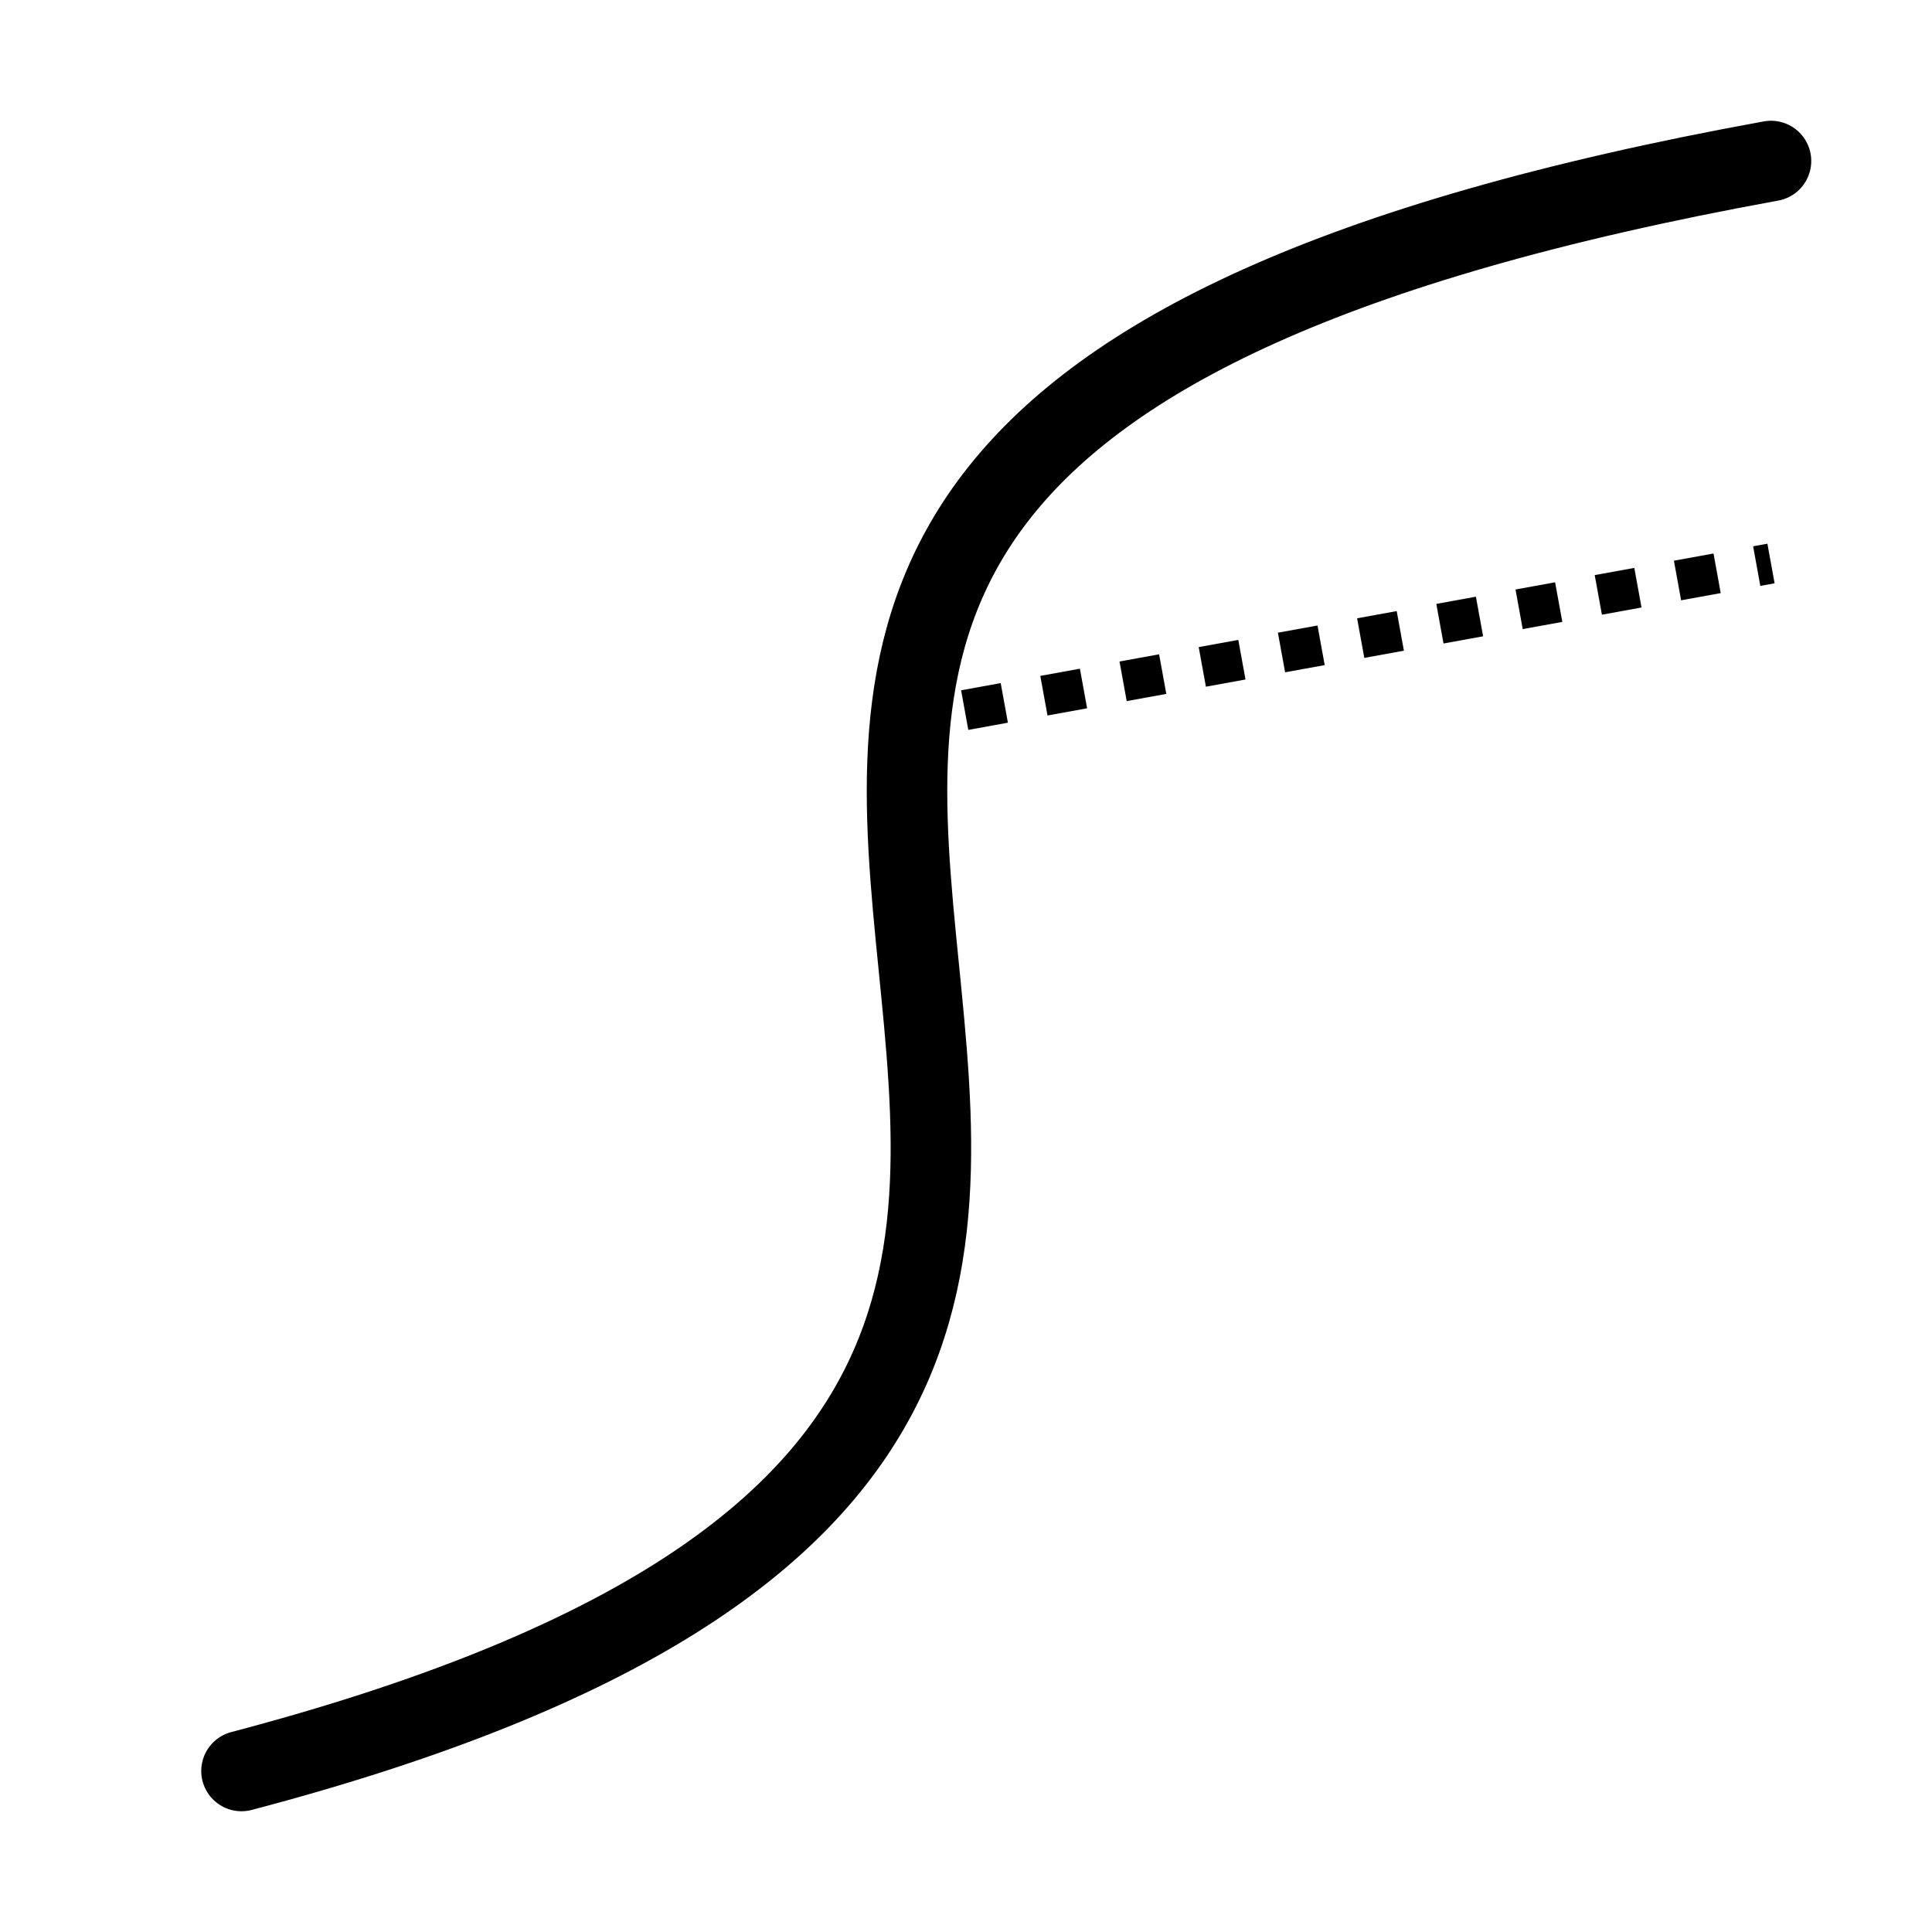 <svg
  width="24"
  height="24"
  xmlns="http://www.w3.org/2000/svg"
  stroke="currentColor"
>
  <path
    d="M3,22 C22,17,0,6 22,2"
    stroke-width="1"
    fill="none"
    stroke-linecap="round"
  />
  <line
    x1="11"
    y1="9"
    x2="22"
    y2="7"
    stroke-width="0.5"
    stroke-dasharray="0.5,0.5"
  />
</svg>